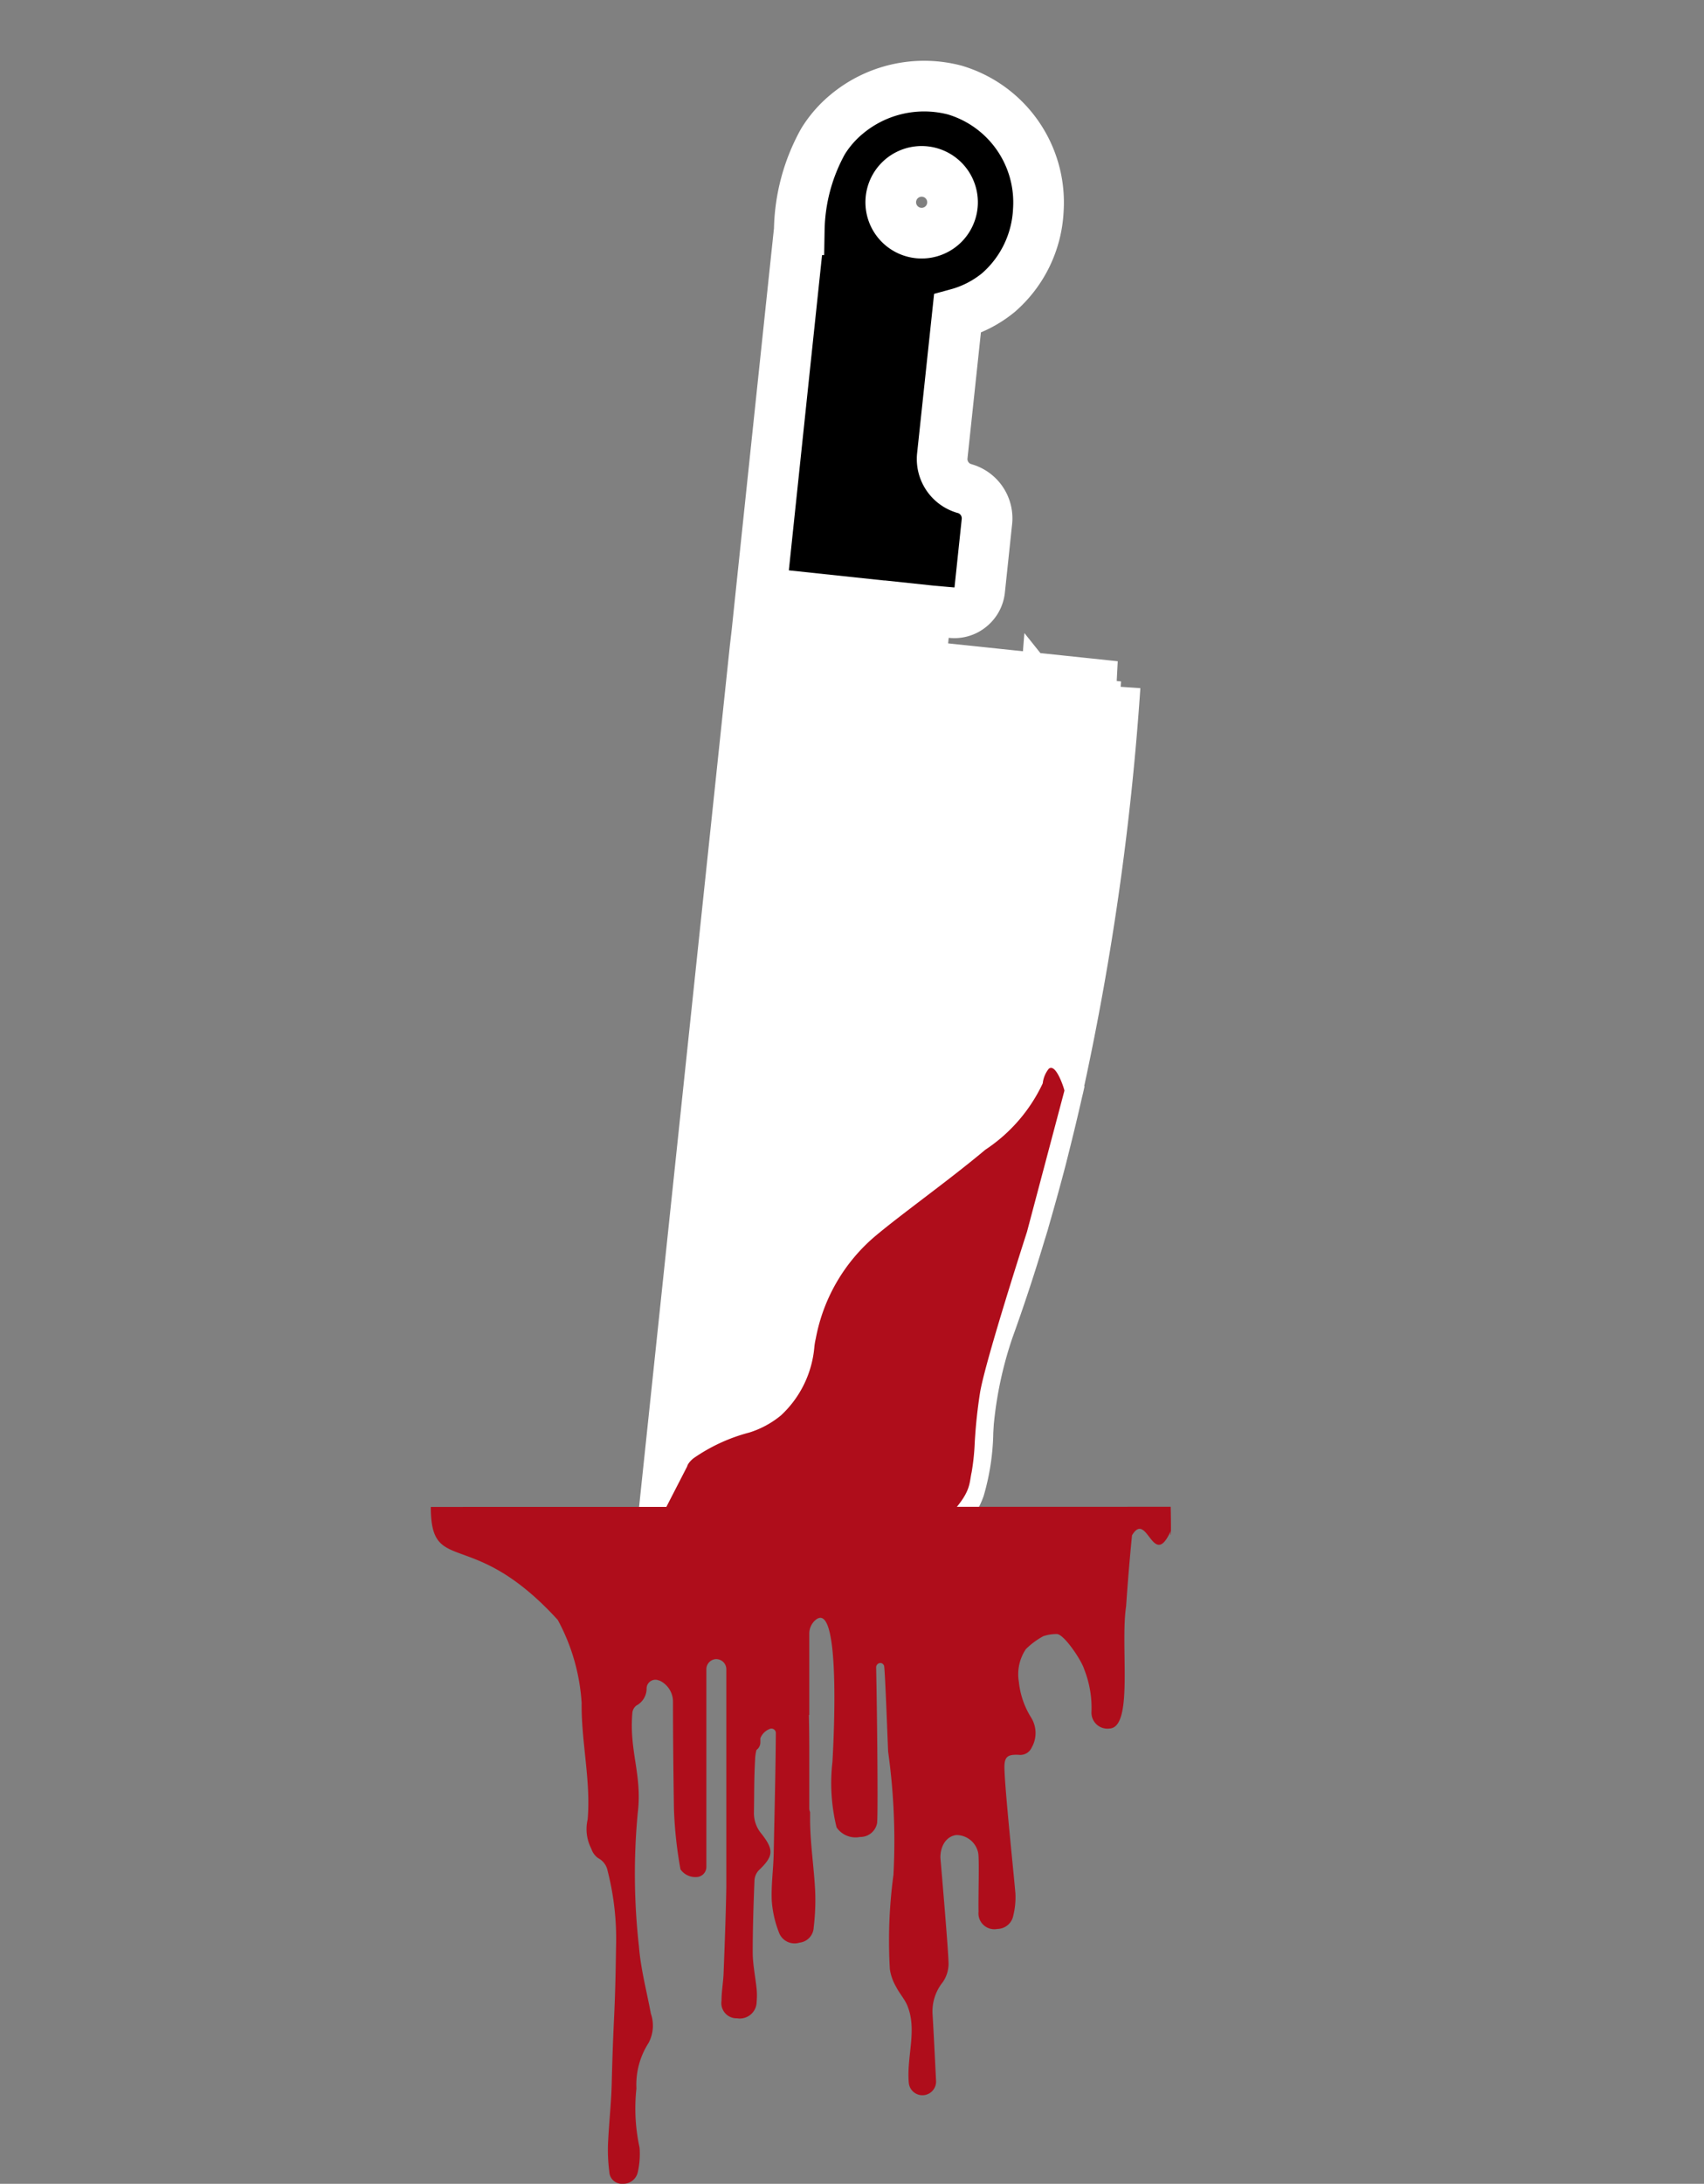 <svg xmlns="http://www.w3.org/2000/svg" width="33.646" height="43.104" viewBox="0 0 33.646 43.104">
  <rect x="0" y="0" width="33.646" height="43.104" fill="#808080" stroke="none"/>
  <g id="dm-knife-stab" transform="translate(3792.946 6162.623) rotate(-40)">
    <path id="Path_1031" data-name="Path 1031" d="M1068.981-7109.434l13.6-13.209,2.065,2.065-1.7,1.7,2.643,2.9-4.1,3.705-2.833,2.181-8.021,1.656Z" transform="translate(-21.983 -18.288)" fill="#fff"/>
    <path id="Subtraction_2" data-name="Subtraction 2" d="M4.271,22.366h0c-.085,0-.169,0-.234-.009L0,18.97l.015-.015.025-.024,0,0,0,0,.1-.1.024-.02.016-.014L12.49,6.917,12.72,6.7l.568-.549C16.217,3.322,18.314,1.3,18.314,1.3l.16-.154,0,0A3.724,3.724,0,0,1,19.951.112a2.182,2.182,0,0,1,.7-.112A2.388,2.388,0,0,1,22.6,1.009a2.314,2.314,0,0,1-.264,2.877,2.3,2.3,0,0,1-1.644.737,2.178,2.178,0,0,1-.891-.2L17.757,6.391a.607.607,0,0,0-.077.751l.024.035a.611.611,0,0,1-.081.75l-.989.954a.5.5,0,0,1-.352.141.494.494,0,0,1-.352-.144l-.369-.369-1.99-2.066c-.042.04-.242.219-.435.393l-.005,0c-.177.158-.344.308-.383.345L14.5,9l.8-.765.265.275-.794.766,2.686,2.783a53.942,53.942,0,0,1-5.861,5.269l.009,0,.013-.008-.1.077,0,0-.092.068c-.256.195-.514.386-.766.569l-.127.092,0,0h0l-.171.124c-.364.259-.717.5-1.047.722l-.019.013,0,0-.035.024-.114.074-.058.037c-.564.371-1.138.726-1.705,1.055a8.021,8.021,0,0,0-1.487,1.158l-.121.128,0,0a4.213,4.213,0,0,1-.842.745A1.174,1.174,0,0,1,4.271,22.366ZM1.191,18.431a1.7,1.7,0,0,1,.606.113,4.072,4.072,0,0,0,1.384.33,1.784,1.784,0,0,0,1.3-.574,3.476,3.476,0,0,1,2.561-.916,7.547,7.547,0,0,1,.853.052c.251.029.5.07.768.114l.094.015a64.267,64.267,0,0,0,7.318-6.383L14.49,9.542,12.48,7.463,1.113,18.433h.077ZM16.233,11.35a64.856,64.856,0,0,1-7.158,6.267,7.17,7.17,0,0,0,1.042.094c.12,0,.236-.005.346-.015a52.019,52.019,0,0,0,6.452-5.638l-.682-.707h0Zm4.439-9.677a.61.61,0,1,0,.612.612A.611.611,0,0,0,20.672,1.673Z" transform="translate(1046.393 -7146.429)" stroke="#fff" stroke-width="1"/>
    <path id="Subtraction_1" data-name="Subtraction 1" d="M4.293,5.513h0L0,1.911l1.162-.488s.046-.043.194-.043a3.453,3.453,0,0,1,1.177.32,1.851,1.851,0,0,0,.694.142,2.084,2.084,0,0,0,1.387-.624c.037-.033.066-.059.088-.075l.036-.028a3.483,3.483,0,0,1,2.2-.787c.322,0,.734.02,1.17.04.5.024,1.069.051,1.581.051A3.2,3.2,0,0,0,11.4.144.559.559,0,0,1,11.675,0a.067.067,0,0,1,.06.03c.073.111-.094.5-.1.5L9.278,2.189c-.022.014-2.232,1.4-2.738,1.825a9.853,9.853,0,0,0-.736.709,4.455,4.455,0,0,1-.415.4c-.031.023-.058.047-.085.07-.158.136-.306.264-1.011.318Z" transform="translate(1046.32 -7129.431)" fill="#af0d1b"/>
    <path id="noun-blood-dripping-4992455" d="M0,0C0,1.383.8.36,2.506,2.229a3.944,3.944,0,0,1,.472,1.639c-.009.767.184,1.532.119,2.3a.843.843,0,0,0,.073.58.361.361,0,0,0,.136.185.357.357,0,0,1,.186.253A5.413,5.413,0,0,1,3.657,8.7c-.019,1.4-.05,1.286-.085,2.688-.01.394-.056.787-.073,1.182a3.32,3.32,0,0,0,.026.557.246.246,0,0,0,.263.232.292.292,0,0,0,.3-.234,1.64,1.64,0,0,0,.034-.48,3.623,3.623,0,0,1-.062-1.166,1.521,1.521,0,0,1,.24-.9A.728.728,0,0,0,4.345,10c-.082-.441-.2-.879-.235-1.324a12.8,12.8,0,0,1-.024-2.636c.092-.757-.173-1.218-.106-1.978a.206.206,0,0,1,.081-.143.38.38,0,0,0,.2-.342V3.574a.174.174,0,0,1,.247-.147l.008,0a.461.461,0,0,1,.266.416c0,.708.008,1.417.019,2.125a8.186,8.186,0,0,0,.129,1.186.358.358,0,0,0,.311.151.2.2,0,0,0,.2-.2v-3.9a.2.2,0,0,1,.172-.2.2.2,0,0,1,.222.2v3.74c0,.186,0,.373,0,.559-.01.566-.032,1.131-.054,1.7-.007.181-.041.362-.041.543a.3.3,0,0,0,.306.346.333.333,0,0,0,.388-.331,1.333,1.333,0,0,0,0-.242c-.024-.241-.076-.482-.078-.723,0-.476.016-.952.035-1.427a.316.316,0,0,1,.087-.2c.288-.274.3-.4.056-.713a.633.633,0,0,1-.154-.414c.008-.461,0-.618.024-1.078a.85.85,0,0,1,.026-.168.185.185,0,0,0,.077-.152c0-.027,0-.053,0-.08l.008-.018a.327.327,0,0,1,.187-.169h0a.088.088,0,0,1,.111.086c-.006.793-.027,1.586-.043,2.379-.006.308-.051.617-.038.924a2.125,2.125,0,0,0,.141.629A.328.328,0,0,0,7.28,8.6a.314.314,0,0,0,.28-.3,4.451,4.451,0,0,0,.029-.724c-.023-.454-.093-.907-.1-1.36,0-.064,0-.129,0-.193a.192.192,0,0,1-.016-.076V4.791q0-.342-.008-.685h.008v-1.6a.356.356,0,0,1,.119-.271c.546-.47.338,2.8.338,2.8a3.667,3.667,0,0,0,.082,1.29.454.454,0,0,0,.463.189.336.336,0,0,0,.337-.273c.021-.18,0-2.208-.019-3.075a.087.087,0,0,1,.068-.084h0a.077.077,0,0,1,.091.066c.021.166.068,1.462.078,1.682a12.722,12.722,0,0,1,.105,2.432,9.685,9.685,0,0,0-.071,1.862.971.971,0,0,0,.123.347c.064.128.166.238.221.369.2.483-.014,1,.029,1.517a.309.309,0,0,0,.015.075.27.27,0,0,0,.524-.107c-.022-.434-.042-.867-.068-1.3a.92.92,0,0,1,.2-.644.642.642,0,0,0,.115-.36c0-.252-.161-2.092-.161-2.1,0-.25.132-.426.318-.445a.44.44,0,0,1,.427.347c.027.126,0,.906.008,1.164a.313.313,0,0,0,.372.342.323.323,0,0,0,.315-.267,1.5,1.5,0,0,0,.041-.434c-.037-.438-.2-1.967-.216-2.447-.009-.244.049-.3.284-.288a.246.246,0,0,0,.253-.143.577.577,0,0,0-.01-.592,1.645,1.645,0,0,1-.243-.707.89.89,0,0,1,.139-.645,1.525,1.525,0,0,1,.344-.255l0,0a.815.815,0,0,1,.267-.042c.142,0,.49.521.542.7a2.061,2.061,0,0,1,.142.839.315.315,0,0,0,.353.326c.484-.015.211-1.626.331-2.415.03-.443.07-.938.117-1.4.3-.5.413.694.763-.082-.012.045.017.308,0-.48Z" transform="translate(1043.09 -7130.649) rotate(40)" fill="#af0d1b"/>
  </g>
</svg>
